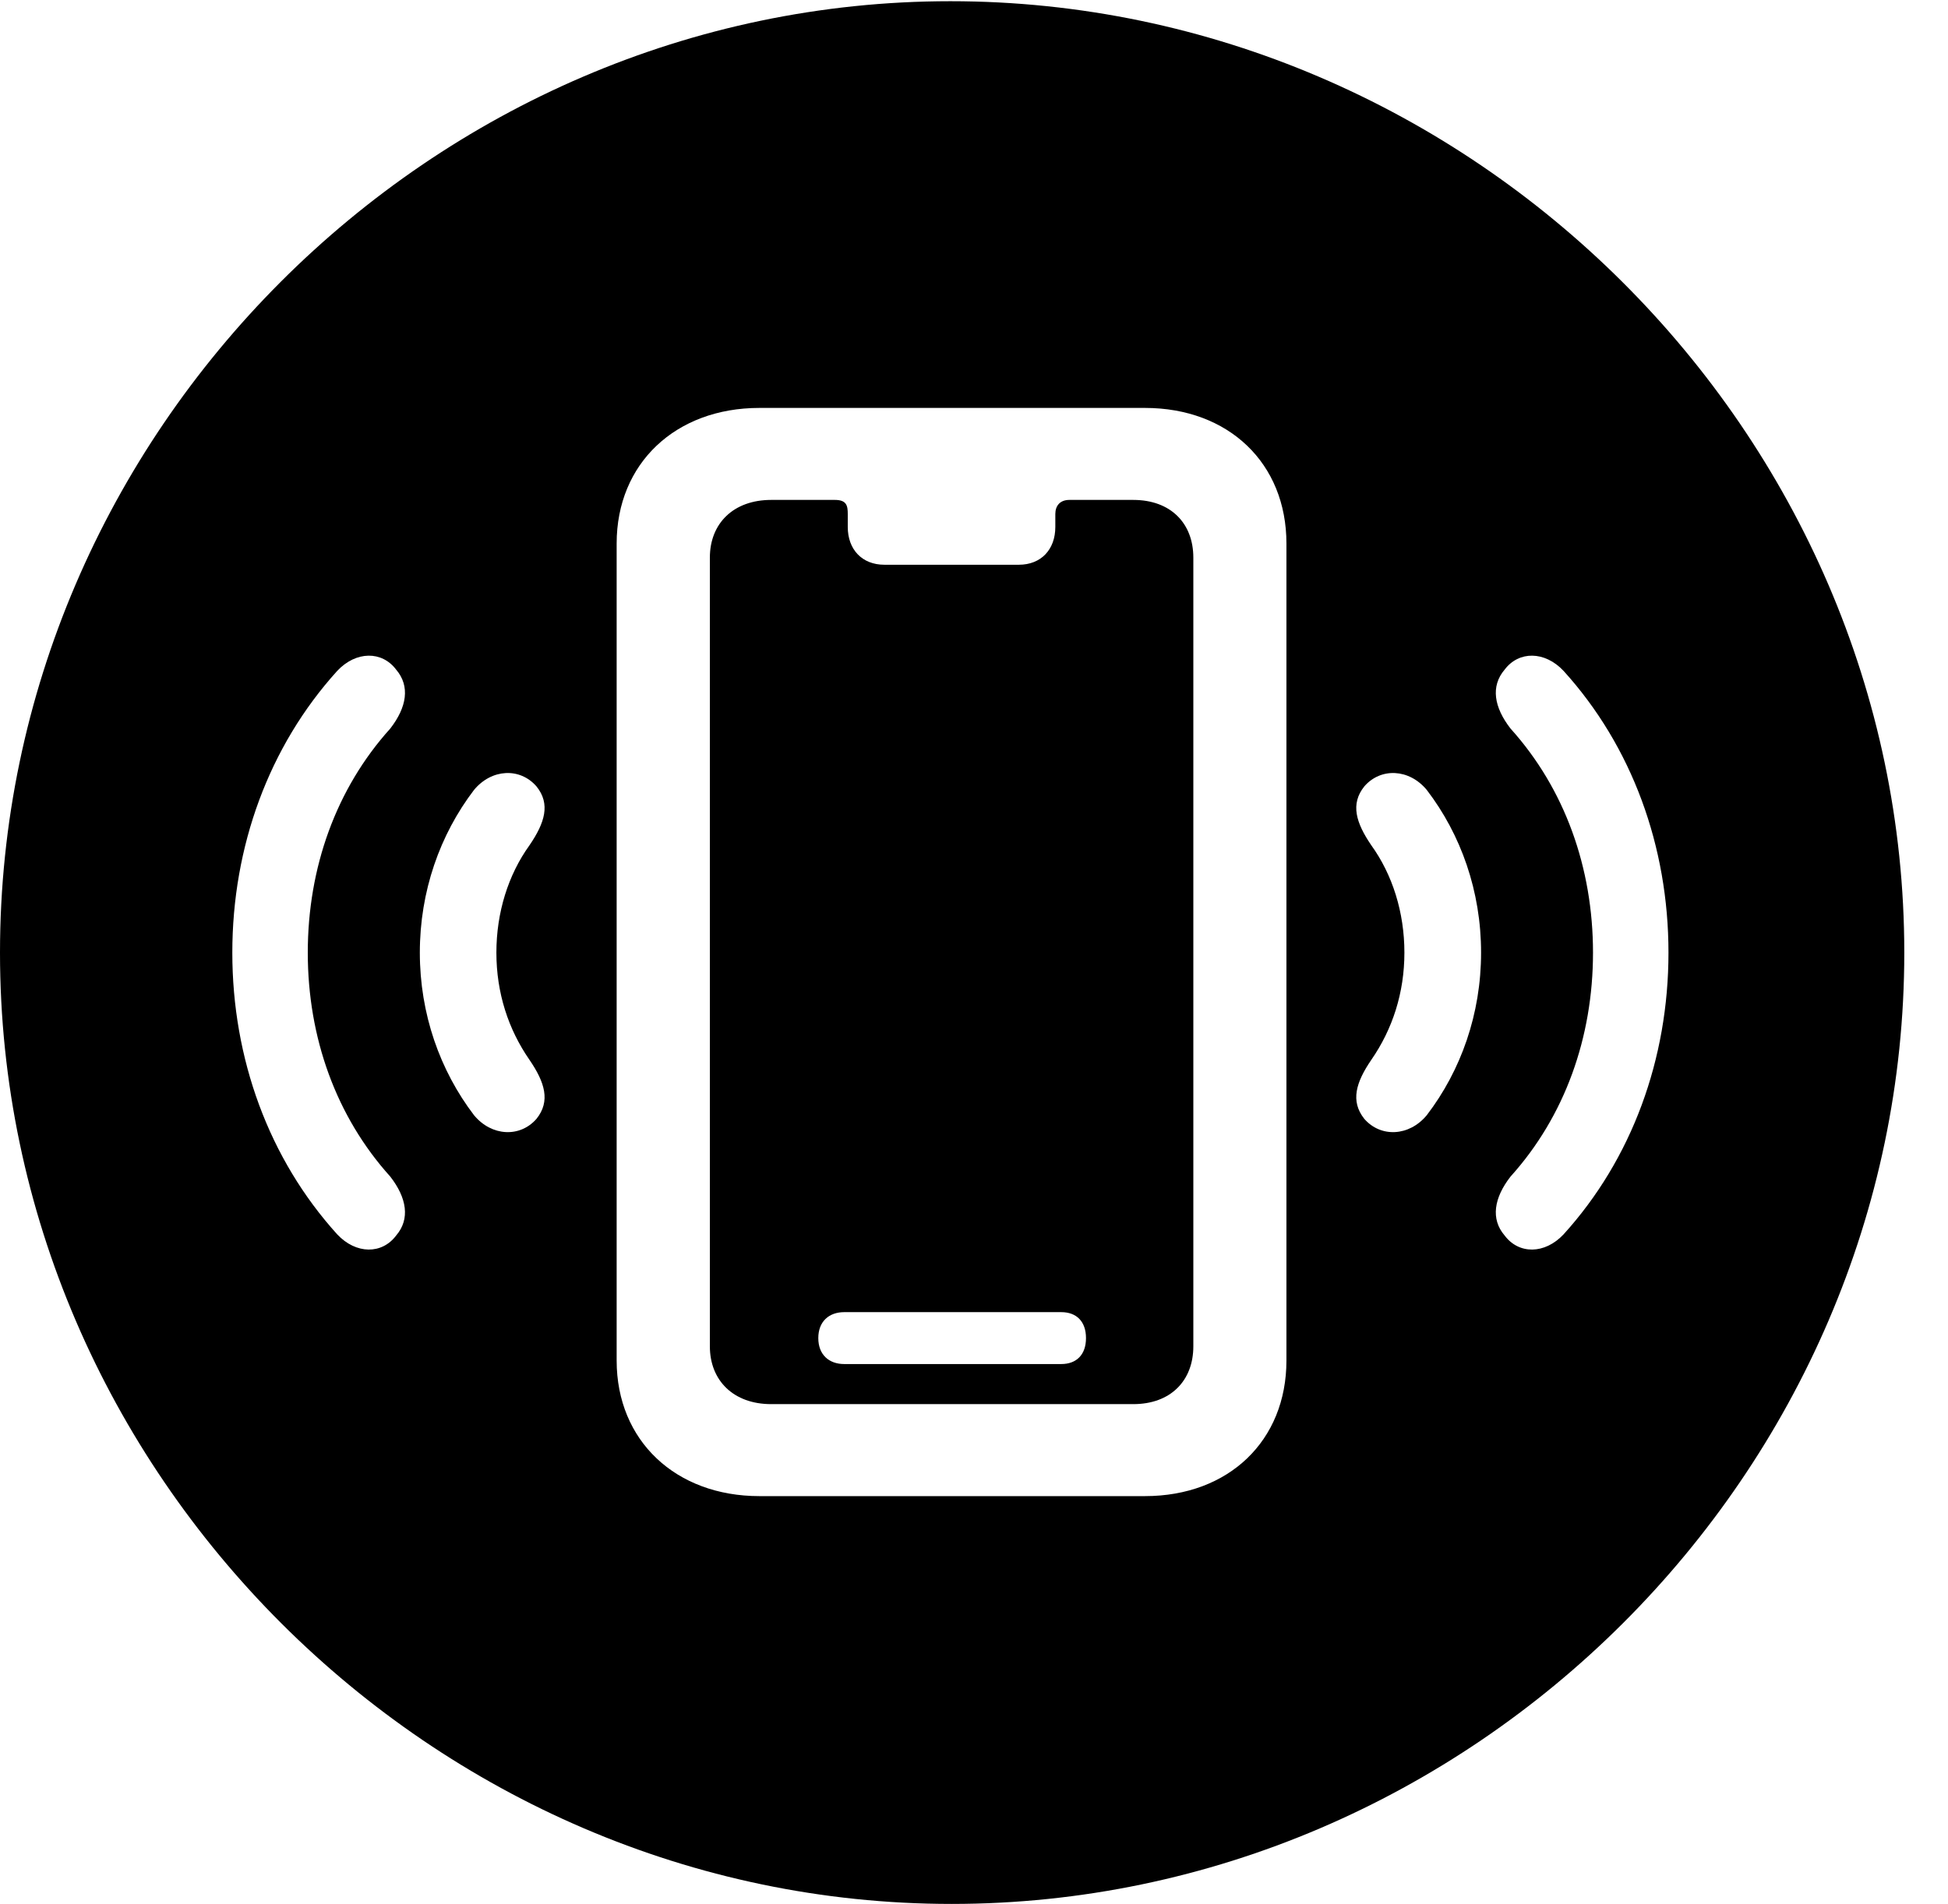 <svg version="1.1" xmlns="http://www.w3.org/2000/svg" xmlns:xlink="http://www.w3.org/1999/xlink" width="16.133" height="15.771" viewBox="0 0 16.133 15.771">
 <g>
  <rect height="15.771" opacity="0" width="16.133" x="0" y="0"/>
  <path d="M15.771 7.891C15.771 12.197 12.188 15.771 7.881 15.771C3.584 15.771 0 12.197 0 7.891C0 3.584 3.574 0.01 7.871 0.01C12.178 0.01 15.771 3.584 15.771 7.891ZM6.289 3.379C5.596 3.379 5.107 3.838 5.107 4.502L5.107 11.27C5.107 11.934 5.596 12.393 6.289 12.393L9.482 12.393C10.176 12.393 10.654 11.934 10.654 11.27L10.654 4.502C10.654 3.838 10.176 3.379 9.482 3.379ZM7.021 4.258L7.021 4.365C7.021 4.551 7.139 4.678 7.324 4.678L8.438 4.678C8.623 4.678 8.74 4.551 8.74 4.365L8.74 4.258C8.74 4.189 8.779 4.141 8.857 4.141L9.385 4.141C9.697 4.141 9.883 4.336 9.883 4.619L9.883 11.152C9.883 11.435 9.697 11.631 9.385 11.631L6.387 11.631C6.074 11.631 5.879 11.435 5.879 11.152L5.879 4.619C5.879 4.336 6.074 4.141 6.387 4.141L6.914 4.141C7.012 4.141 7.021 4.189 7.021 4.258ZM6.992 10.869C6.865 10.869 6.777 10.947 6.777 11.084C6.777 11.221 6.865 11.299 6.992 11.299L8.789 11.299C8.916 11.299 8.994 11.221 8.994 11.084C8.994 10.947 8.916 10.869 8.789 10.869ZM2.793 5.557C2.227 6.182 1.924 7.012 1.924 7.891C1.924 8.77 2.227 9.6 2.793 10.225C2.949 10.391 3.164 10.391 3.281 10.234C3.398 10.098 3.369 9.922 3.232 9.746C2.783 9.248 2.549 8.594 2.549 7.891C2.549 7.188 2.783 6.533 3.232 6.035C3.369 5.859 3.398 5.684 3.281 5.547C3.164 5.391 2.949 5.391 2.793 5.557ZM12.461 5.547C12.344 5.684 12.373 5.859 12.51 6.035C12.959 6.533 13.193 7.188 13.193 7.891C13.193 8.594 12.959 9.248 12.51 9.746C12.373 9.922 12.344 10.098 12.461 10.234C12.578 10.391 12.793 10.391 12.949 10.225C13.516 9.6 13.818 8.77 13.818 7.891C13.818 7.012 13.516 6.182 12.949 5.557C12.793 5.391 12.578 5.391 12.461 5.547ZM3.926 6.543C3.643 6.914 3.477 7.383 3.477 7.891C3.477 8.398 3.643 8.867 3.926 9.238C4.072 9.414 4.307 9.424 4.443 9.268C4.561 9.121 4.512 8.965 4.385 8.779C4.209 8.525 4.111 8.223 4.111 7.891C4.111 7.559 4.209 7.246 4.385 7.002C4.512 6.816 4.561 6.66 4.443 6.514C4.307 6.357 4.072 6.367 3.926 6.543ZM11.299 6.514C11.182 6.66 11.23 6.816 11.357 7.002C11.533 7.246 11.631 7.559 11.631 7.891C11.631 8.223 11.533 8.525 11.357 8.779C11.23 8.965 11.182 9.121 11.299 9.268C11.435 9.424 11.67 9.414 11.816 9.238C12.1 8.867 12.266 8.398 12.266 7.891C12.266 7.383 12.1 6.914 11.816 6.543C11.67 6.367 11.435 6.357 11.299 6.514Z" fill="currentColor"/>
 </g>
</svg>
